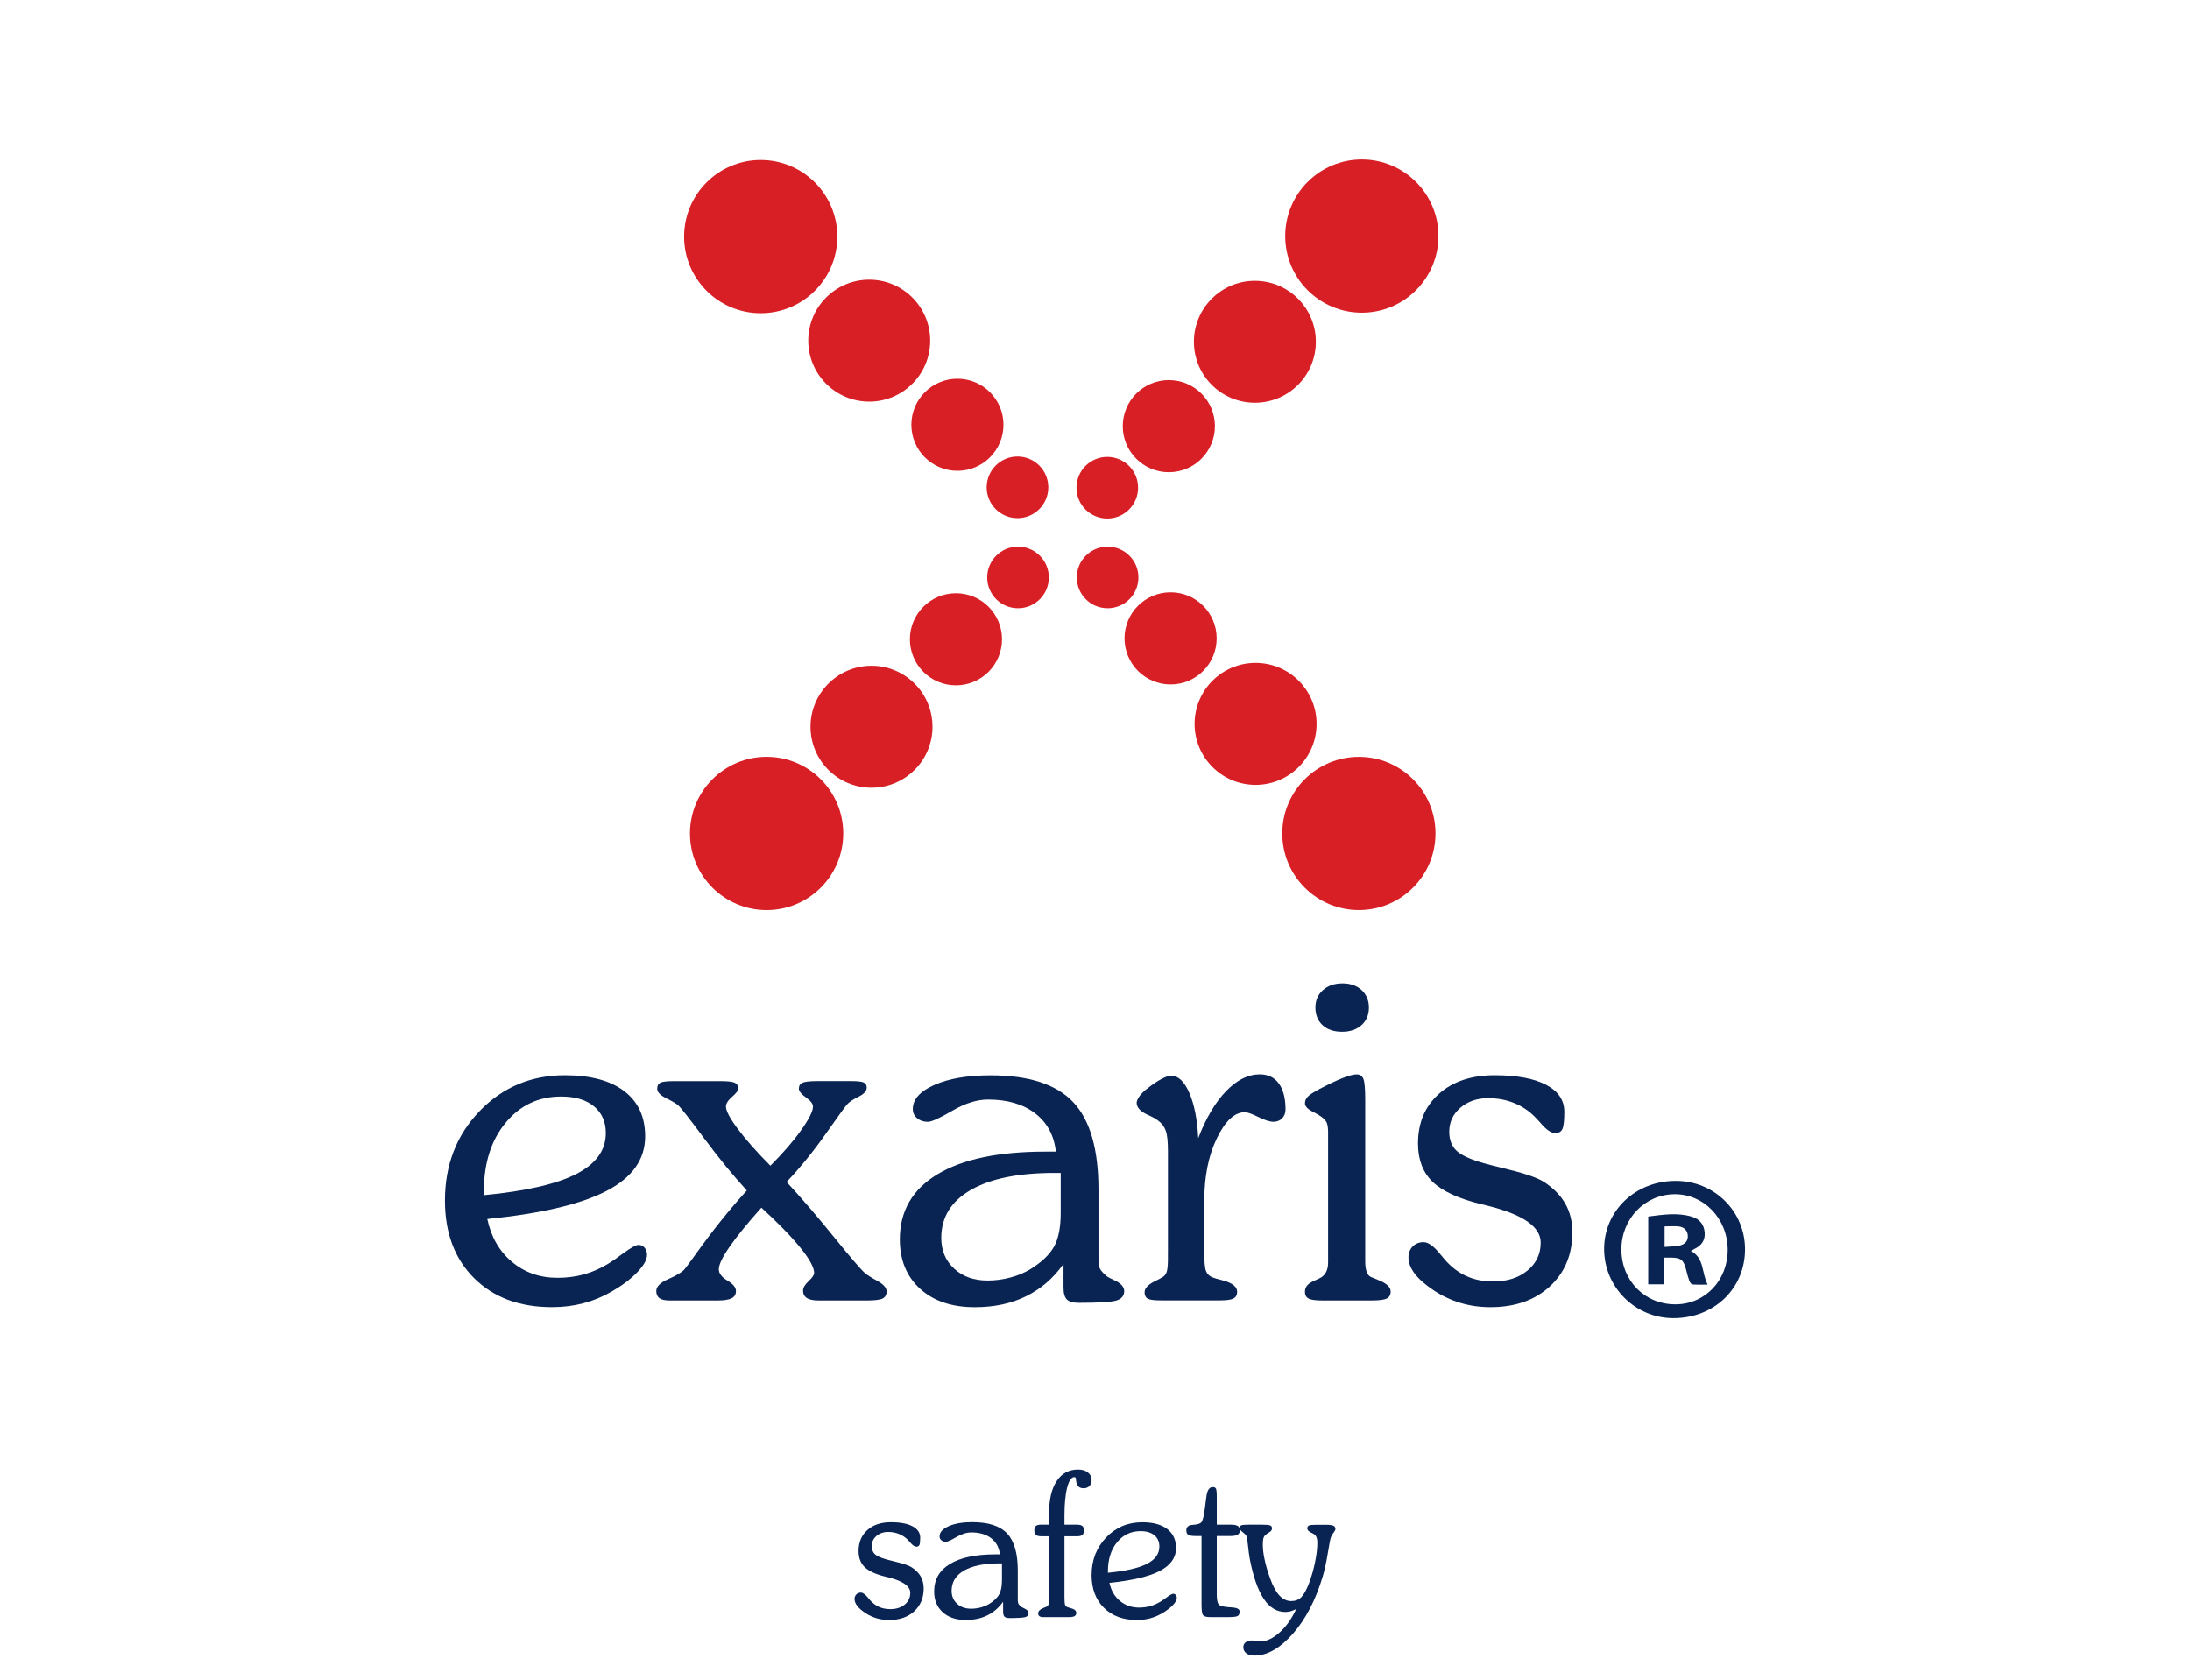 <?xml version="1.0" encoding="utf-8"?>
<!-- Generator: Adobe Illustrator 16.0.0, SVG Export Plug-In . SVG Version: 6.00 Build 0)  -->
<!DOCTYPE svg PUBLIC "-//W3C//DTD SVG 1.1//EN" "http://www.w3.org/Graphics/SVG/1.1/DTD/svg11.dtd">
<svg version="1.1" id="Capa_1" xmlns="http://www.w3.org/2000/svg" xmlns:xlink="http://www.w3.org/1999/xlink" x="0px" y="0px"
	 width="100px" height="76.74px" viewBox="0 0 100 76.74" enable-background="new 0 0 100 76.74" xml:space="preserve">
<g>
	<g>
		<circle fill="#D81F26" cx="53.452" cy="29.152" r="2.104"/>
		<circle fill="#D81F26" cx="50.576" cy="26.37" r="1.407"/>
		<circle fill="#D81F26" cx="62.05" cy="38.061" r="3.498"/>
		<circle fill="#D81F26" cx="57.333" cy="33.057" r="2.785"/>
	</g>
	<g>
		<circle fill="#D81F26" cx="43.651" cy="29.194" r="2.103"/>
		<circle fill="#D81F26" cx="46.485" cy="26.37" r="1.407"/>
		<circle fill="#D81F26" cx="35.005" cy="38.061" r="3.499"/>
		<circle fill="#D81F26" cx="39.795" cy="33.188" r="2.785"/>
	</g>
	<g>
		<circle fill="#D81F26" cx="53.372" cy="19.461" r="2.104"/>
		<circle fill="#D81F26" cx="50.561" cy="22.272" r="1.407"/>
		<circle fill="#D81F26" cx="62.184" cy="10.781" r="3.498"/>
		<circle fill="#D81F26" cx="57.301" cy="15.608" r="2.784"/>
	</g>
	<g>
		<circle fill="#D81F26" cx="43.718" cy="19.398" r="2.103"/>
		<circle fill="#D81F26" cx="46.461" cy="22.255" r="1.407"/>
		<circle fill="#D81F26" cx="34.736" cy="10.805" r="3.498"/>
		<circle fill="#D81F26" cx="39.691" cy="15.556" r="2.784"/>
	</g>
</g>
<g>
	<path fill="#092452" d="M39.021,73.021c0-0.086,0.027-0.156,0.082-0.211c0.055-0.057,0.125-0.082,0.208-0.082
		c0.092,0,0.201,0.081,0.33,0.241c0.039,0.044,0.068,0.081,0.089,0.106c0.122,0.137,0.258,0.239,0.41,0.308
		c0.152,0.068,0.323,0.101,0.512,0.101c0.268,0,0.486-0.069,0.657-0.207c0.171-0.14,0.256-0.319,0.256-0.54
		c0-0.309-0.352-0.548-1.052-0.717c-0.039-0.01-0.069-0.016-0.093-0.022c-0.437-0.106-0.749-0.252-0.936-0.432
		s-0.28-0.426-0.28-0.735c0-0.397,0.134-0.717,0.4-0.957c0.267-0.238,0.625-0.358,1.073-0.358c0.427,0,0.758,0.062,0.992,0.186
		c0.232,0.124,0.35,0.297,0.35,0.52c0,0.163-0.012,0.272-0.036,0.328c-0.024,0.055-0.069,0.082-0.139,0.082
		c-0.08,0-0.175-0.065-0.284-0.194c-0.044-0.051-0.08-0.09-0.107-0.117c-0.112-0.116-0.247-0.204-0.4-0.267
		c-0.154-0.062-0.32-0.094-0.499-0.094c-0.214,0-0.391,0.062-0.535,0.186c-0.143,0.125-0.213,0.276-0.213,0.463
		c0,0.152,0.046,0.274,0.14,0.363c0.093,0.089,0.274,0.171,0.541,0.246c0.087,0.023,0.208,0.055,0.366,0.092
		c0.389,0.093,0.648,0.18,0.776,0.264c0.185,0.118,0.322,0.258,0.413,0.417c0.091,0.16,0.136,0.344,0.136,0.547
		c0,0.432-0.144,0.78-0.434,1.046c-0.29,0.265-0.67,0.397-1.143,0.397c-0.4,0-0.764-0.106-1.088-0.321
		C39.183,73.441,39.021,73.228,39.021,73.021z"/>
	<path fill="#092452" d="M45.804,73.145c-0.196,0.276-0.436,0.485-0.722,0.624c-0.286,0.142-0.613,0.209-0.984,0.209
		c-0.443,0-0.792-0.117-1.053-0.354c-0.26-0.235-0.39-0.553-0.39-0.951c0-0.544,0.24-0.96,0.722-1.253
		c0.48-0.291,1.175-0.438,2.08-0.438h0.2c-0.035-0.312-0.168-0.559-0.398-0.736c-0.229-0.176-0.532-0.265-0.907-0.265
		c-0.213,0-0.442,0.072-0.686,0.214c-0.243,0.143-0.401,0.214-0.473,0.214c-0.083,0-0.152-0.023-0.208-0.069
		c-0.055-0.047-0.083-0.105-0.083-0.176c0-0.189,0.139-0.343,0.414-0.467c0.276-0.124,0.637-0.185,1.083-0.185
		c0.733,0,1.263,0.172,1.587,0.515s0.488,0.906,0.488,1.687v1.359c0,0.064,0.008,0.117,0.026,0.157
		c0.018,0.04,0.064,0.09,0.139,0.154c0.027,0.018,0.07,0.039,0.13,0.066c0.134,0.06,0.2,0.13,0.2,0.214
		c0,0.088-0.047,0.148-0.144,0.181c-0.096,0.029-0.338,0.046-0.724,0.046c-0.112,0-0.191-0.022-0.233-0.063
		c-0.043-0.044-0.064-0.123-0.064-0.235v-0.448H45.804z M45.75,71.395h-0.12c-0.694,0-1.23,0.108-1.61,0.327
		c-0.377,0.218-0.567,0.527-0.567,0.924c0,0.241,0.083,0.437,0.247,0.589c0.166,0.154,0.379,0.229,0.644,0.229
		c0.148,0,0.294-0.019,0.439-0.058c0.144-0.039,0.271-0.092,0.386-0.16c0.22-0.137,0.371-0.281,0.456-0.437
		c0.084-0.154,0.127-0.369,0.127-0.649v-0.766H45.75z"/>
	<path fill="#092452" d="M48.79,73.849h-1.14c-0.085,0-0.149-0.015-0.187-0.042c-0.039-0.027-0.058-0.075-0.058-0.14
		c0-0.1,0.104-0.191,0.311-0.267c0.039-0.015,0.066-0.026,0.084-0.031c0.039-0.018,0.066-0.057,0.08-0.116
		c0.015-0.059,0.023-0.158,0.023-0.298v-2.798h-0.356c-0.116,0-0.198-0.021-0.246-0.061c-0.048-0.039-0.071-0.108-0.071-0.206
		s0.024-0.167,0.071-0.205c0.048-0.039,0.129-0.059,0.246-0.059h0.356v-0.521c0-0.634,0.116-1.125,0.35-1.473
		c0.232-0.35,0.557-0.524,0.973-0.524c0.19,0,0.341,0.044,0.452,0.135c0.111,0.088,0.167,0.207,0.167,0.356
		c0,0.109-0.034,0.197-0.101,0.264c-0.066,0.067-0.153,0.101-0.26,0.101c-0.096,0-0.17-0.022-0.223-0.066
		c-0.054-0.045-0.093-0.116-0.115-0.214c-0.006-0.027-0.011-0.065-0.014-0.116c-0.002-0.077-0.027-0.116-0.071-0.116
		c-0.137,0-0.247,0.158-0.33,0.472c-0.083,0.315-0.125,0.747-0.125,1.294v0.409h0.566c0.119,0,0.202,0.02,0.25,0.059
		c0.048,0.038,0.072,0.107,0.072,0.205s-0.024,0.167-0.072,0.206c-0.048,0.04-0.131,0.061-0.25,0.061h-0.566v2.789
		c0,0.175,0.01,0.288,0.027,0.338c0.018,0.051,0.05,0.083,0.093,0.103c0.039,0.015,0.099,0.031,0.179,0.054
		c0.161,0.043,0.241,0.115,0.241,0.209c0,0.071-0.027,0.122-0.08,0.152C49.014,73.834,48.918,73.849,48.79,73.849z"/>
	<path fill="#092452" d="M50.66,72.282c0.074,0.347,0.232,0.622,0.477,0.825c0.242,0.202,0.533,0.306,0.873,0.306
		c0.182,0,0.352-0.022,0.512-0.066c0.16-0.045,0.318-0.114,0.473-0.209c0.076-0.046,0.168-0.108,0.277-0.191
		c0.15-0.111,0.25-0.166,0.299-0.166c0.047,0,0.086,0.019,0.117,0.054s0.047,0.082,0.047,0.138c0,0.093-0.062,0.204-0.184,0.333
		c-0.125,0.129-0.289,0.253-0.494,0.371c-0.172,0.101-0.354,0.178-0.545,0.228c-0.191,0.051-0.393,0.075-0.604,0.075
		c-0.627,0-1.127-0.187-1.502-0.558c-0.374-0.372-0.561-0.87-0.561-1.496c0-0.683,0.224-1.254,0.667-1.717
		c0.443-0.462,0.99-0.692,1.641-0.692c0.496,0,0.879,0.104,1.145,0.308s0.402,0.493,0.402,0.867c0,0.442-0.25,0.793-0.744,1.05
		C52.463,71.997,51.695,72.177,50.66,72.282z M50.594,71.822c0.807-0.077,1.4-0.213,1.779-0.408
		c0.379-0.194,0.566-0.456,0.566-0.786c0-0.219-0.074-0.393-0.229-0.517c-0.152-0.126-0.361-0.188-0.631-0.188
		c-0.438,0-0.795,0.169-1.072,0.508c-0.277,0.34-0.416,0.778-0.416,1.318v0.073H50.594z"/>
	<path fill="#092452" d="M54.865,73.275v-3.129h-0.283c-0.156,0-0.266-0.02-0.326-0.057c-0.057-0.038-0.086-0.106-0.086-0.2
		c0-0.067,0.021-0.125,0.059-0.167c0.041-0.043,0.094-0.07,0.16-0.079c0.027-0.003,0.061-0.005,0.102-0.009
		c0.191-0.015,0.312-0.053,0.363-0.111c0.066-0.069,0.125-0.312,0.176-0.735c0.016-0.121,0.027-0.216,0.035-0.285
		c0.004-0.035,0.012-0.084,0.02-0.143c0.033-0.3,0.133-0.449,0.293-0.449c0.072,0,0.119,0.024,0.145,0.068
		c0.023,0.046,0.037,0.179,0.037,0.395v1.253h0.639c0.154,0,0.26,0.021,0.322,0.061c0.062,0.039,0.094,0.107,0.094,0.202
		c0,0.088-0.033,0.153-0.1,0.194c-0.066,0.042-0.174,0.062-0.316,0.062h-0.639v2.651c0,0.178,0.016,0.305,0.043,0.384
		c0.027,0.08,0.076,0.131,0.146,0.154c0.086,0.031,0.252,0.056,0.492,0.069c0.244,0.014,0.363,0.076,0.363,0.19
		c0,0.098-0.029,0.164-0.084,0.199c-0.055,0.036-0.193,0.054-0.416,0.054h-0.852c-0.158,0-0.264-0.029-0.314-0.085
		C54.889,73.709,54.865,73.546,54.865,73.275z"/>
	<path fill="#092452" d="M59.189,73.475c-0.082,0.044-0.166,0.081-0.246,0.103c-0.084,0.023-0.166,0.035-0.248,0.035
		c-0.393,0-0.723-0.198-0.988-0.597c-0.268-0.397-0.48-1.006-0.639-1.821c-0.029-0.17-0.057-0.372-0.082-0.613
		c-0.023-0.238-0.047-0.383-0.07-0.434c-0.029-0.057-0.088-0.117-0.18-0.186c-0.088-0.066-0.133-0.134-0.133-0.202
		c0-0.05,0.025-0.085,0.08-0.103c0.053-0.021,0.164-0.03,0.33-0.03h0.6c0.205,0,0.336,0.013,0.389,0.036
		c0.055,0.022,0.08,0.069,0.08,0.139c0,0.07-0.045,0.133-0.139,0.183c-0.02,0.013-0.033,0.021-0.043,0.027
		c-0.098,0.06-0.162,0.122-0.193,0.188c-0.031,0.066-0.043,0.187-0.043,0.361c0,0.188,0.027,0.412,0.084,0.673
		c0.055,0.262,0.139,0.545,0.25,0.852c0.127,0.354,0.27,0.612,0.426,0.779c0.154,0.165,0.336,0.25,0.539,0.25
		c0.186,0,0.334-0.057,0.451-0.171s0.24-0.333,0.363-0.656c0.113-0.299,0.203-0.614,0.271-0.949c0.07-0.336,0.104-0.636,0.104-0.896
		c0-0.088-0.01-0.162-0.031-0.223c-0.021-0.059-0.053-0.106-0.096-0.142c-0.037-0.026-0.088-0.057-0.156-0.088
		c-0.119-0.054-0.176-0.118-0.176-0.192c0-0.063,0.025-0.106,0.072-0.13c0.051-0.024,0.154-0.036,0.311-0.036h0.486
		c0.16,0,0.27,0.016,0.33,0.046c0.059,0.027,0.086,0.08,0.086,0.155c0,0.031-0.027,0.084-0.084,0.16
		c-0.059,0.074-0.1,0.145-0.123,0.212c-0.029,0.083-0.076,0.322-0.141,0.724c-0.064,0.404-0.143,0.758-0.232,1.064
		c-0.322,1.075-0.775,1.946-1.361,2.612c-0.588,0.665-1.172,0.999-1.75,0.999c-0.16,0-0.285-0.032-0.375-0.102
		c-0.092-0.069-0.139-0.162-0.139-0.28c0-0.096,0.035-0.17,0.107-0.225c0.072-0.056,0.17-0.083,0.295-0.083
		c0.035,0,0.092,0.008,0.174,0.021c0.08,0.018,0.143,0.025,0.193,0.025c0.283,0,0.576-0.137,0.879-0.404
		C58.727,74.282,58.982,73.924,59.189,73.475z"/>
</g>
<g>
	<g>
		<path fill="#092452" d="M22.251,55.668c0.176,0.825,0.552,1.478,1.131,1.961c0.578,0.483,1.269,0.725,2.072,0.725
			c0.43,0,0.836-0.053,1.215-0.158c0.382-0.107,0.755-0.272,1.121-0.497c0.176-0.108,0.394-0.259,0.656-0.456
			c0.358-0.262,0.595-0.392,0.708-0.392c0.114,0,0.206,0.043,0.28,0.128c0.074,0.082,0.111,0.192,0.111,0.325
			c0,0.22-0.146,0.481-0.438,0.788c-0.294,0.308-0.682,0.603-1.169,0.885c-0.409,0.238-0.84,0.417-1.296,0.538
			c-0.453,0.119-0.93,0.179-1.432,0.179c-1.487,0-2.674-0.442-3.562-1.326c-0.887-0.885-1.331-2.066-1.331-3.545
			c0-1.622,0.525-2.98,1.578-4.078c1.054-1.095,2.354-1.643,3.897-1.643c1.176,0,2.081,0.243,2.716,0.729s0.952,1.173,0.952,2.062
			c0,1.051-0.586,1.881-1.76,2.49C26.526,54.994,24.709,55.421,22.251,55.668z M22.091,54.58c1.917-0.184,3.324-0.507,4.224-0.968
			c0.899-0.462,1.348-1.083,1.348-1.867c0-0.52-0.182-0.93-0.545-1.226c-0.362-0.298-0.86-0.444-1.495-0.444
			c-1.036,0-1.882,0.403-2.542,1.205c-0.66,0.805-0.987,1.847-0.987,3.13v0.17H22.091z"/>
		<path fill="#092452" d="M34.101,54.366c-0.642-0.703-1.291-1.498-1.949-2.383c-0.66-0.884-1.05-1.384-1.169-1.496
			c-0.092-0.084-0.277-0.194-0.556-0.332s-0.418-0.284-0.418-0.439c0-0.133,0.051-0.225,0.148-0.275
			c0.099-0.048,0.307-0.071,0.624-0.071h2.103c0.333,0,0.553,0.023,0.661,0.071c0.109,0.051,0.164,0.143,0.164,0.275
			c0,0.084-0.094,0.208-0.279,0.371c-0.188,0.162-0.281,0.309-0.281,0.444c0,0.197,0.178,0.536,0.533,1.013
			c0.356,0.479,0.855,1.045,1.496,1.69c0.578-0.577,1.047-1.12,1.406-1.626c0.36-0.509,0.539-0.866,0.539-1.079
			c0-0.122-0.107-0.26-0.323-0.413c-0.214-0.155-0.322-0.288-0.322-0.403c0-0.133,0.059-0.225,0.176-0.274
			c0.115-0.048,0.353-0.071,0.712-0.071h1.492c0.288,0,0.481,0.021,0.575,0.062c0.096,0.044,0.145,0.122,0.145,0.234
			c0,0.155-0.124,0.293-0.37,0.417c-0.247,0.121-0.42,0.235-0.519,0.344c-0.069,0.07-0.393,0.513-0.968,1.331
			c-0.575,0.817-1.175,1.558-1.803,2.22c0.685,0.74,1.409,1.583,2.173,2.527s1.231,1.487,1.401,1.629
			c0.092,0.085,0.279,0.204,0.564,0.359c0.285,0.156,0.429,0.316,0.429,0.486c0,0.155-0.063,0.264-0.186,0.323
			c-0.123,0.06-0.357,0.089-0.702,0.089h-2.209c-0.247,0-0.429-0.036-0.545-0.112c-0.116-0.073-0.174-0.188-0.174-0.344
			c0-0.126,0.084-0.268,0.254-0.428c0.169-0.158,0.253-0.282,0.253-0.374c0-0.247-0.207-0.628-0.622-1.144
			c-0.417-0.513-1.012-1.127-1.787-1.837c-0.635,0.71-1.117,1.304-1.448,1.78c-0.33,0.477-0.496,0.82-0.496,1.031
			c0,0.189,0.131,0.364,0.391,0.518c0.262,0.155,0.391,0.313,0.391,0.477c0,0.153-0.065,0.266-0.195,0.332
			c-0.131,0.066-0.341,0.101-0.628,0.101H30.57c-0.211,0-0.364-0.036-0.461-0.105c-0.094-0.073-0.142-0.181-0.142-0.327
			c0-0.206,0.186-0.39,0.56-0.55c0.374-0.163,0.616-0.312,0.73-0.444c0.077-0.092,0.232-0.301,0.465-0.624
			C32.525,56.211,33.319,55.221,34.101,54.366z"/>
		<path fill="#092452" d="M48.562,57.719c-0.465,0.655-1.035,1.147-1.713,1.479c-0.677,0.333-1.453,0.498-2.335,0.498
			c-1.051,0-1.884-0.28-2.5-0.841c-0.616-0.56-0.926-1.313-0.926-2.257c0-1.29,0.571-2.28,1.714-2.97
			c1.141-0.692,2.786-1.038,4.936-1.038h0.475c-0.083-0.747-0.399-1.329-0.947-1.748c-0.545-0.419-1.262-0.63-2.148-0.63
			c-0.509,0-1.052,0.172-1.63,0.509c-0.577,0.339-0.95,0.508-1.12,0.508c-0.197,0-0.36-0.055-0.49-0.164
			c-0.131-0.11-0.197-0.248-0.197-0.417c0-0.445,0.328-0.812,0.983-1.104c0.656-0.291,1.512-0.438,2.569-0.438
			c1.74,0,2.998,0.405,3.768,1.221c0.772,0.813,1.158,2.146,1.158,4.001v3.224c0,0.155,0.022,0.279,0.063,0.375
			c0.043,0.095,0.151,0.216,0.327,0.364c0.064,0.042,0.166,0.095,0.308,0.161c0.315,0.14,0.477,0.309,0.477,0.506
			c0,0.211-0.115,0.355-0.344,0.429c-0.229,0.073-0.802,0.109-1.719,0.109c-0.269,0-0.453-0.05-0.555-0.153
			c-0.104-0.101-0.154-0.286-0.154-0.554L48.562,57.719L48.562,57.719z M48.435,53.564H48.15c-1.649,0-2.924,0.259-3.822,0.777
			c-0.898,0.518-1.348,1.248-1.348,2.192c0,0.57,0.195,1.038,0.586,1.399c0.391,0.364,0.902,0.546,1.527,0.546
			c0.353,0,0.699-0.046,1.043-0.138c0.341-0.09,0.646-0.218,0.913-0.38c0.521-0.323,0.882-0.67,1.084-1.036s0.301-0.88,0.301-1.542
			V53.564z"/>
		<path fill="#092452" d="M53.331,57.221V52.57c0-0.444-0.033-0.759-0.102-0.941c-0.066-0.184-0.177-0.33-0.332-0.444
			c-0.114-0.092-0.283-0.186-0.509-0.284c-0.322-0.149-0.485-0.328-0.485-0.541c0-0.083,0.046-0.188,0.138-0.312
			c0.09-0.121,0.219-0.245,0.379-0.364c0.226-0.177,0.432-0.314,0.617-0.412c0.188-0.099,0.335-0.149,0.44-0.149
			c0.323,0,0.602,0.261,0.829,0.783c0.229,0.521,0.365,1.213,0.408,2.071c0.359-0.93,0.785-1.647,1.278-2.155
			c0.495-0.509,1.003-0.761,1.532-0.761c0.374,0,0.664,0.137,0.869,0.417c0.203,0.277,0.307,0.673,0.307,1.188
			c0,0.163-0.053,0.296-0.153,0.403c-0.104,0.105-0.236,0.158-0.396,0.158c-0.171,0-0.401-0.073-0.694-0.218
			c-0.292-0.145-0.498-0.218-0.616-0.218c-0.465,0-0.892,0.395-1.274,1.185c-0.385,0.788-0.577,1.751-0.577,2.885v2.316
			c0,0.444,0.026,0.733,0.08,0.866c0.053,0.135,0.146,0.229,0.278,0.286c0.106,0.041,0.271,0.092,0.498,0.146
			c0.429,0.115,0.645,0.287,0.645,0.521c0,0.14-0.055,0.24-0.164,0.3c-0.108,0.06-0.314,0.09-0.617,0.09h-2.706
			c-0.297,0-0.494-0.025-0.592-0.078c-0.099-0.053-0.148-0.151-0.148-0.291c0-0.184,0.158-0.353,0.475-0.509
			c0.171-0.085,0.293-0.151,0.37-0.199c0.085-0.058,0.143-0.142,0.173-0.254c0.032-0.115,0.048-0.305,0.048-0.57v-0.264H53.331z"/>
		<path fill="#092452" d="M60.646,51.768c0-0.255-0.026-0.431-0.079-0.529c-0.054-0.099-0.157-0.197-0.312-0.296
			c-0.064-0.043-0.159-0.096-0.284-0.16c-0.255-0.126-0.383-0.259-0.383-0.401c0-0.105,0.039-0.201,0.112-0.284
			c0.073-0.084,0.203-0.176,0.386-0.274l0.148-0.085c0.858-0.451,1.431-0.676,1.712-0.676c0.148,0,0.25,0.066,0.309,0.201
			c0.055,0.134,0.084,0.442,0.084,0.931v7.421c0,0.182,0.021,0.335,0.062,0.454c0.042,0.119,0.105,0.201,0.19,0.242
			c0.099,0.044,0.22,0.092,0.359,0.149c0.367,0.146,0.551,0.32,0.551,0.518c0,0.156-0.061,0.262-0.18,0.321
			c-0.121,0.06-0.346,0.089-0.676,0.089h-2.277c-0.303,0-0.509-0.029-0.617-0.089c-0.109-0.06-0.164-0.161-0.164-0.301
			c0-0.107,0.027-0.199,0.085-0.274c0.055-0.078,0.158-0.153,0.307-0.223c0.057-0.027,0.133-0.063,0.231-0.105
			c0.289-0.121,0.434-0.366,0.434-0.74v-5.888H60.646z M60.064,46.006c0-0.323,0.115-0.589,0.344-0.793
			c0.228-0.203,0.527-0.307,0.894-0.307c0.359,0,0.65,0.104,0.873,0.307c0.22,0.204,0.332,0.468,0.332,0.793
			c0,0.339-0.113,0.609-0.339,0.809c-0.225,0.202-0.521,0.301-0.887,0.301c-0.374,0-0.672-0.099-0.89-0.301
			C60.172,46.613,60.064,46.344,60.064,46.006z"/>
		<path fill="#092452" d="M64.314,57.423c0-0.204,0.066-0.371,0.195-0.504c0.13-0.128,0.295-0.194,0.492-0.194
			c0.219,0,0.479,0.189,0.781,0.57c0.092,0.105,0.164,0.19,0.213,0.254c0.289,0.323,0.612,0.568,0.972,0.729
			c0.361,0.165,0.766,0.243,1.217,0.243c0.635,0,1.152-0.165,1.558-0.495c0.407-0.332,0.609-0.758,0.609-1.28
			c0-0.733-0.831-1.3-2.495-1.702c-0.092-0.021-0.167-0.037-0.222-0.053c-1.036-0.253-1.776-0.596-2.221-1.024
			c-0.443-0.431-0.664-1.013-0.664-1.746c0-0.944,0.317-1.697,0.952-2.266c0.633-0.568,1.483-0.853,2.548-0.853
			c1.014,0,1.797,0.146,2.352,0.438c0.555,0.293,0.829,0.706,0.829,1.232c0,0.39-0.027,0.648-0.084,0.777
			c-0.057,0.13-0.165,0.196-0.328,0.196c-0.19,0-0.415-0.155-0.675-0.465c-0.106-0.119-0.19-0.211-0.256-0.274
			c-0.268-0.275-0.584-0.486-0.95-0.635c-0.367-0.149-0.761-0.221-1.185-0.221c-0.509,0-0.931,0.147-1.269,0.438
			c-0.339,0.293-0.507,0.657-0.507,1.095c0,0.366,0.11,0.655,0.332,0.866c0.221,0.211,0.65,0.405,1.285,0.582
			c0.204,0.055,0.492,0.131,0.866,0.22c0.922,0.22,1.536,0.426,1.839,0.623c0.437,0.282,0.762,0.614,0.978,0.997
			c0.215,0.378,0.322,0.811,0.322,1.299c0,1.021-0.344,1.847-1.031,2.479c-0.688,0.63-1.59,0.946-2.713,0.946
			c-0.95,0-1.812-0.257-2.584-0.766C64.702,58.42,64.314,57.916,64.314,57.423z"/>
	</g>
	<path fill="#092452" d="M73.248,57.036c0.001-1.753,1.438-3.114,3.277-3.109c1.755,0.002,3.155,1.386,3.157,3.118
		c0.004,1.796-1.411,3.159-3.282,3.152C74.659,60.19,73.247,58.772,73.248,57.036z M76.508,59.565c1.348,0,2.393-1.1,2.383-2.505
		c-0.011-1.418-1.093-2.54-2.439-2.524c-1.351,0.014-2.415,1.127-2.415,2.521C74.038,58.483,75.106,59.572,76.508,59.565z"/>
	<path fill="#092452" d="M75.262,55.555c0.67-0.085,1.336-0.192,1.997,0.009c0.345,0.105,0.556,0.351,0.581,0.731
		c0.024,0.362-0.158,0.594-0.473,0.742c-0.043,0.022-0.083,0.046-0.161,0.09c0.63,0.325,0.486,0.998,0.77,1.537
		c-0.26,0-0.476,0.009-0.69-0.007c-0.053-0.005-0.119-0.092-0.143-0.153c-0.062-0.168-0.109-0.342-0.15-0.516
		c-0.112-0.454-0.238-0.555-0.708-0.557c-0.095,0-0.187,0-0.319,0c0,0.412,0,0.806,0,1.219c-0.256,0-0.472,0-0.705,0
		C75.262,57.62,75.262,56.6,75.262,55.555z M76.009,56.944c0.245-0.021,0.466-0.023,0.678-0.064
		c0.227-0.046,0.393-0.188,0.383-0.439c-0.01-0.245-0.166-0.401-0.399-0.431c-0.212-0.028-0.43-0.005-0.661-0.005
		C76.009,56.314,76.009,56.6,76.009,56.944z"/>
</g>
</svg>
